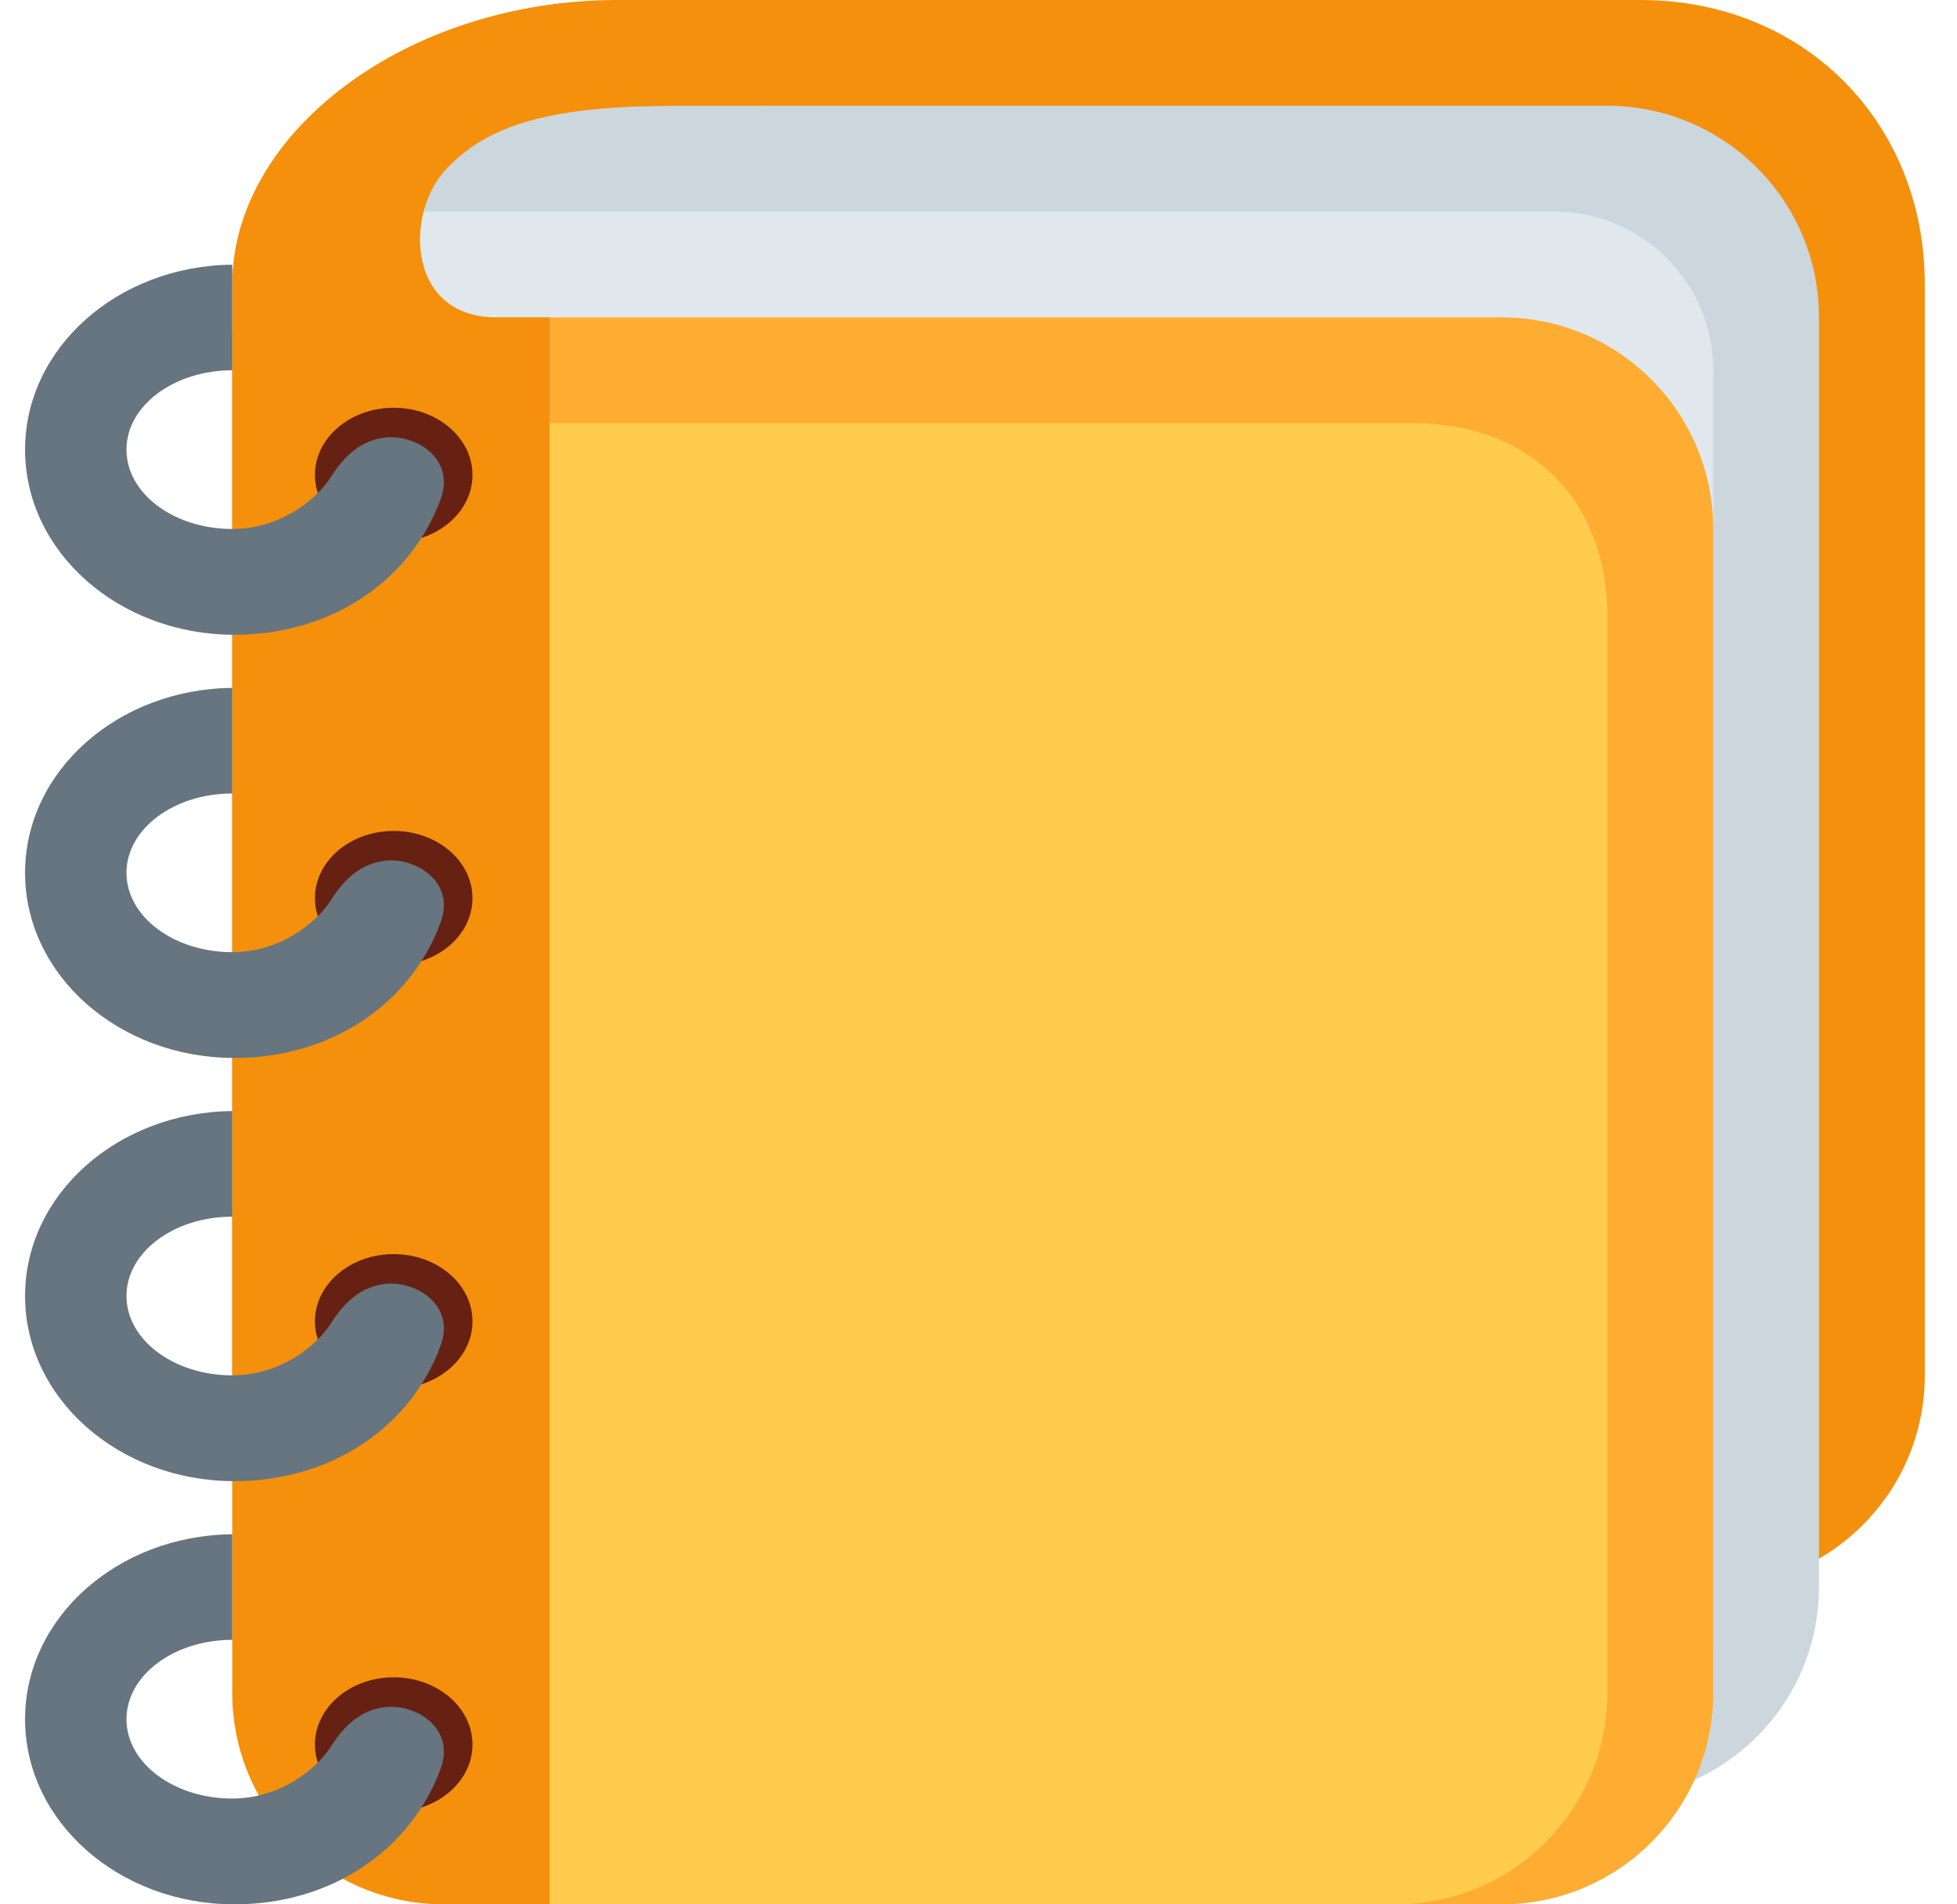 <svg width="37" height="36" viewBox="0 0 37 36" fill="none" xmlns="http://www.w3.org/2000/svg">
<path d="M36.391 26C36.391 28.209 34.6 30 32.391 30H8.391C6.182 30 4.391 28.209 4.391 26V6.313C4.391 4.104 10.182 0 12.391 0H31.016C34.11 0 36.391 2.312 36.391 5.375V26Z" fill="#F4900C"/>
<path d="M34.391 30C34.391 32.209 32.6 34 30.391 34H10.391C8.182 34 6.391 32.209 6.391 30V6C6.391 1.881 6.37 2 11.391 2H30.391C32.6 2 34.391 3.791 34.391 6V30Z" fill="#CCD6DD"/>
<path d="M32.391 31C32.391 32.657 31.048 34 29.391 34H7.391C5.734 34 4.391 32.657 4.391 31V7C4.391 5.343 5.734 4 7.391 4H29.391C31.048 4 32.391 5.343 32.391 7V31Z" fill="#E1E8ED"/>
<path d="M32.391 32C32.391 34.209 30.6 36 28.391 36H9.391C7.182 36 5.391 34.209 5.391 32V10C5.391 7.791 7.182 6 9.391 6H28.391C30.6 6 32.391 7.791 32.391 10V32Z" fill="#FFAC33"/>
<path d="M30.391 32C30.391 34.209 28.6 36 26.391 36H9.391C7.182 36 5.391 34.209 5.391 32V12C5.391 9.791 7.182 8 9.391 8H26.726C28.935 8 30.391 9.456 30.391 11.665V32Z" fill="#FFCC4D"/>
<path d="M9.391 6C7.703 6 7.66 4.078 8.391 3.25C9.223 2.309 10.516 2 12.829 2H14.391V0H11.672C7.703 0 4.391 2.5 4.391 5.375V32C4.391 34.209 6.182 36 8.391 36H10.391V6H9.391Z" fill="#F4900C"/>
<path d="M8.933 32.979C8.933 33.681 8.266 34.25 7.443 34.25C6.621 34.25 5.954 33.681 5.954 32.979C5.954 32.278 6.621 31.708 7.443 31.708C8.266 31.708 8.933 32.277 8.933 32.979Z" fill="#662113"/>
<path d="M7.285 32.271C6.805 32.326 6.493 32.646 6.268 33C5.961 33.485 5.261 34 4.391 34C3.287 34 2.391 33.329 2.391 32.5C2.391 31.671 3.287 31 4.391 31V29.004C2.224 29.025 0.474 30.579 0.474 32.5C0.474 34.434 2.246 36 4.432 36C6.286 36 7.779 34.955 8.333 33.431C8.61 32.672 7.864 32.207 7.285 32.271Z" fill="#66757F"/>
<path d="M8.933 24.979C8.933 25.681 8.266 26.25 7.443 26.25C6.621 26.25 5.954 25.681 5.954 24.979C5.954 24.278 6.621 23.708 7.443 23.708C8.266 23.708 8.933 24.277 8.933 24.979Z" fill="#662113"/>
<path d="M7.285 24.271C6.805 24.326 6.493 24.646 6.268 25C5.961 25.485 5.261 26 4.391 26C3.287 26 2.391 25.329 2.391 24.5C2.391 23.671 3.287 23 4.391 23V21.004C2.224 21.025 0.474 22.579 0.474 24.5C0.474 26.434 2.246 28 4.432 28C6.286 28 7.779 26.955 8.333 25.431C8.61 24.672 7.864 24.207 7.285 24.271Z" fill="#66757F"/>
<path d="M8.933 16.979C8.933 17.681 8.266 18.25 7.443 18.25C6.621 18.25 5.954 17.681 5.954 16.979C5.954 16.278 6.621 15.708 7.443 15.708C8.266 15.708 8.933 16.277 8.933 16.979Z" fill="#662113"/>
<path d="M7.285 16.271C6.805 16.326 6.493 16.646 6.268 17C5.961 17.485 5.261 18 4.391 18C3.287 18 2.391 17.329 2.391 16.5C2.391 15.671 3.287 15 4.391 15V13.004C2.224 13.025 0.474 14.579 0.474 16.5C0.474 18.434 2.246 20 4.432 20C6.286 20 7.779 18.955 8.333 17.431C8.61 16.672 7.864 16.207 7.285 16.271Z" fill="#66757F"/>
<path d="M8.933 8.979C8.933 9.681 8.266 10.25 7.443 10.25C6.621 10.25 5.954 9.681 5.954 8.979C5.954 8.278 6.621 7.708 7.443 7.708C8.266 7.708 8.933 8.277 8.933 8.979Z" fill="#662113"/>
<path d="M7.285 8.271C6.805 8.326 6.493 8.646 6.268 9C5.961 9.485 5.261 10 4.391 10C3.287 10 2.391 9.329 2.391 8.5C2.391 7.671 3.287 7 4.391 7V5.004C2.225 5.024 0.474 6.579 0.474 8.5C0.474 10.434 2.246 12 4.432 12C6.286 12 7.779 10.955 8.333 9.431C8.61 8.672 7.864 8.207 7.285 8.271Z" fill="#66757F"/>
</svg>
